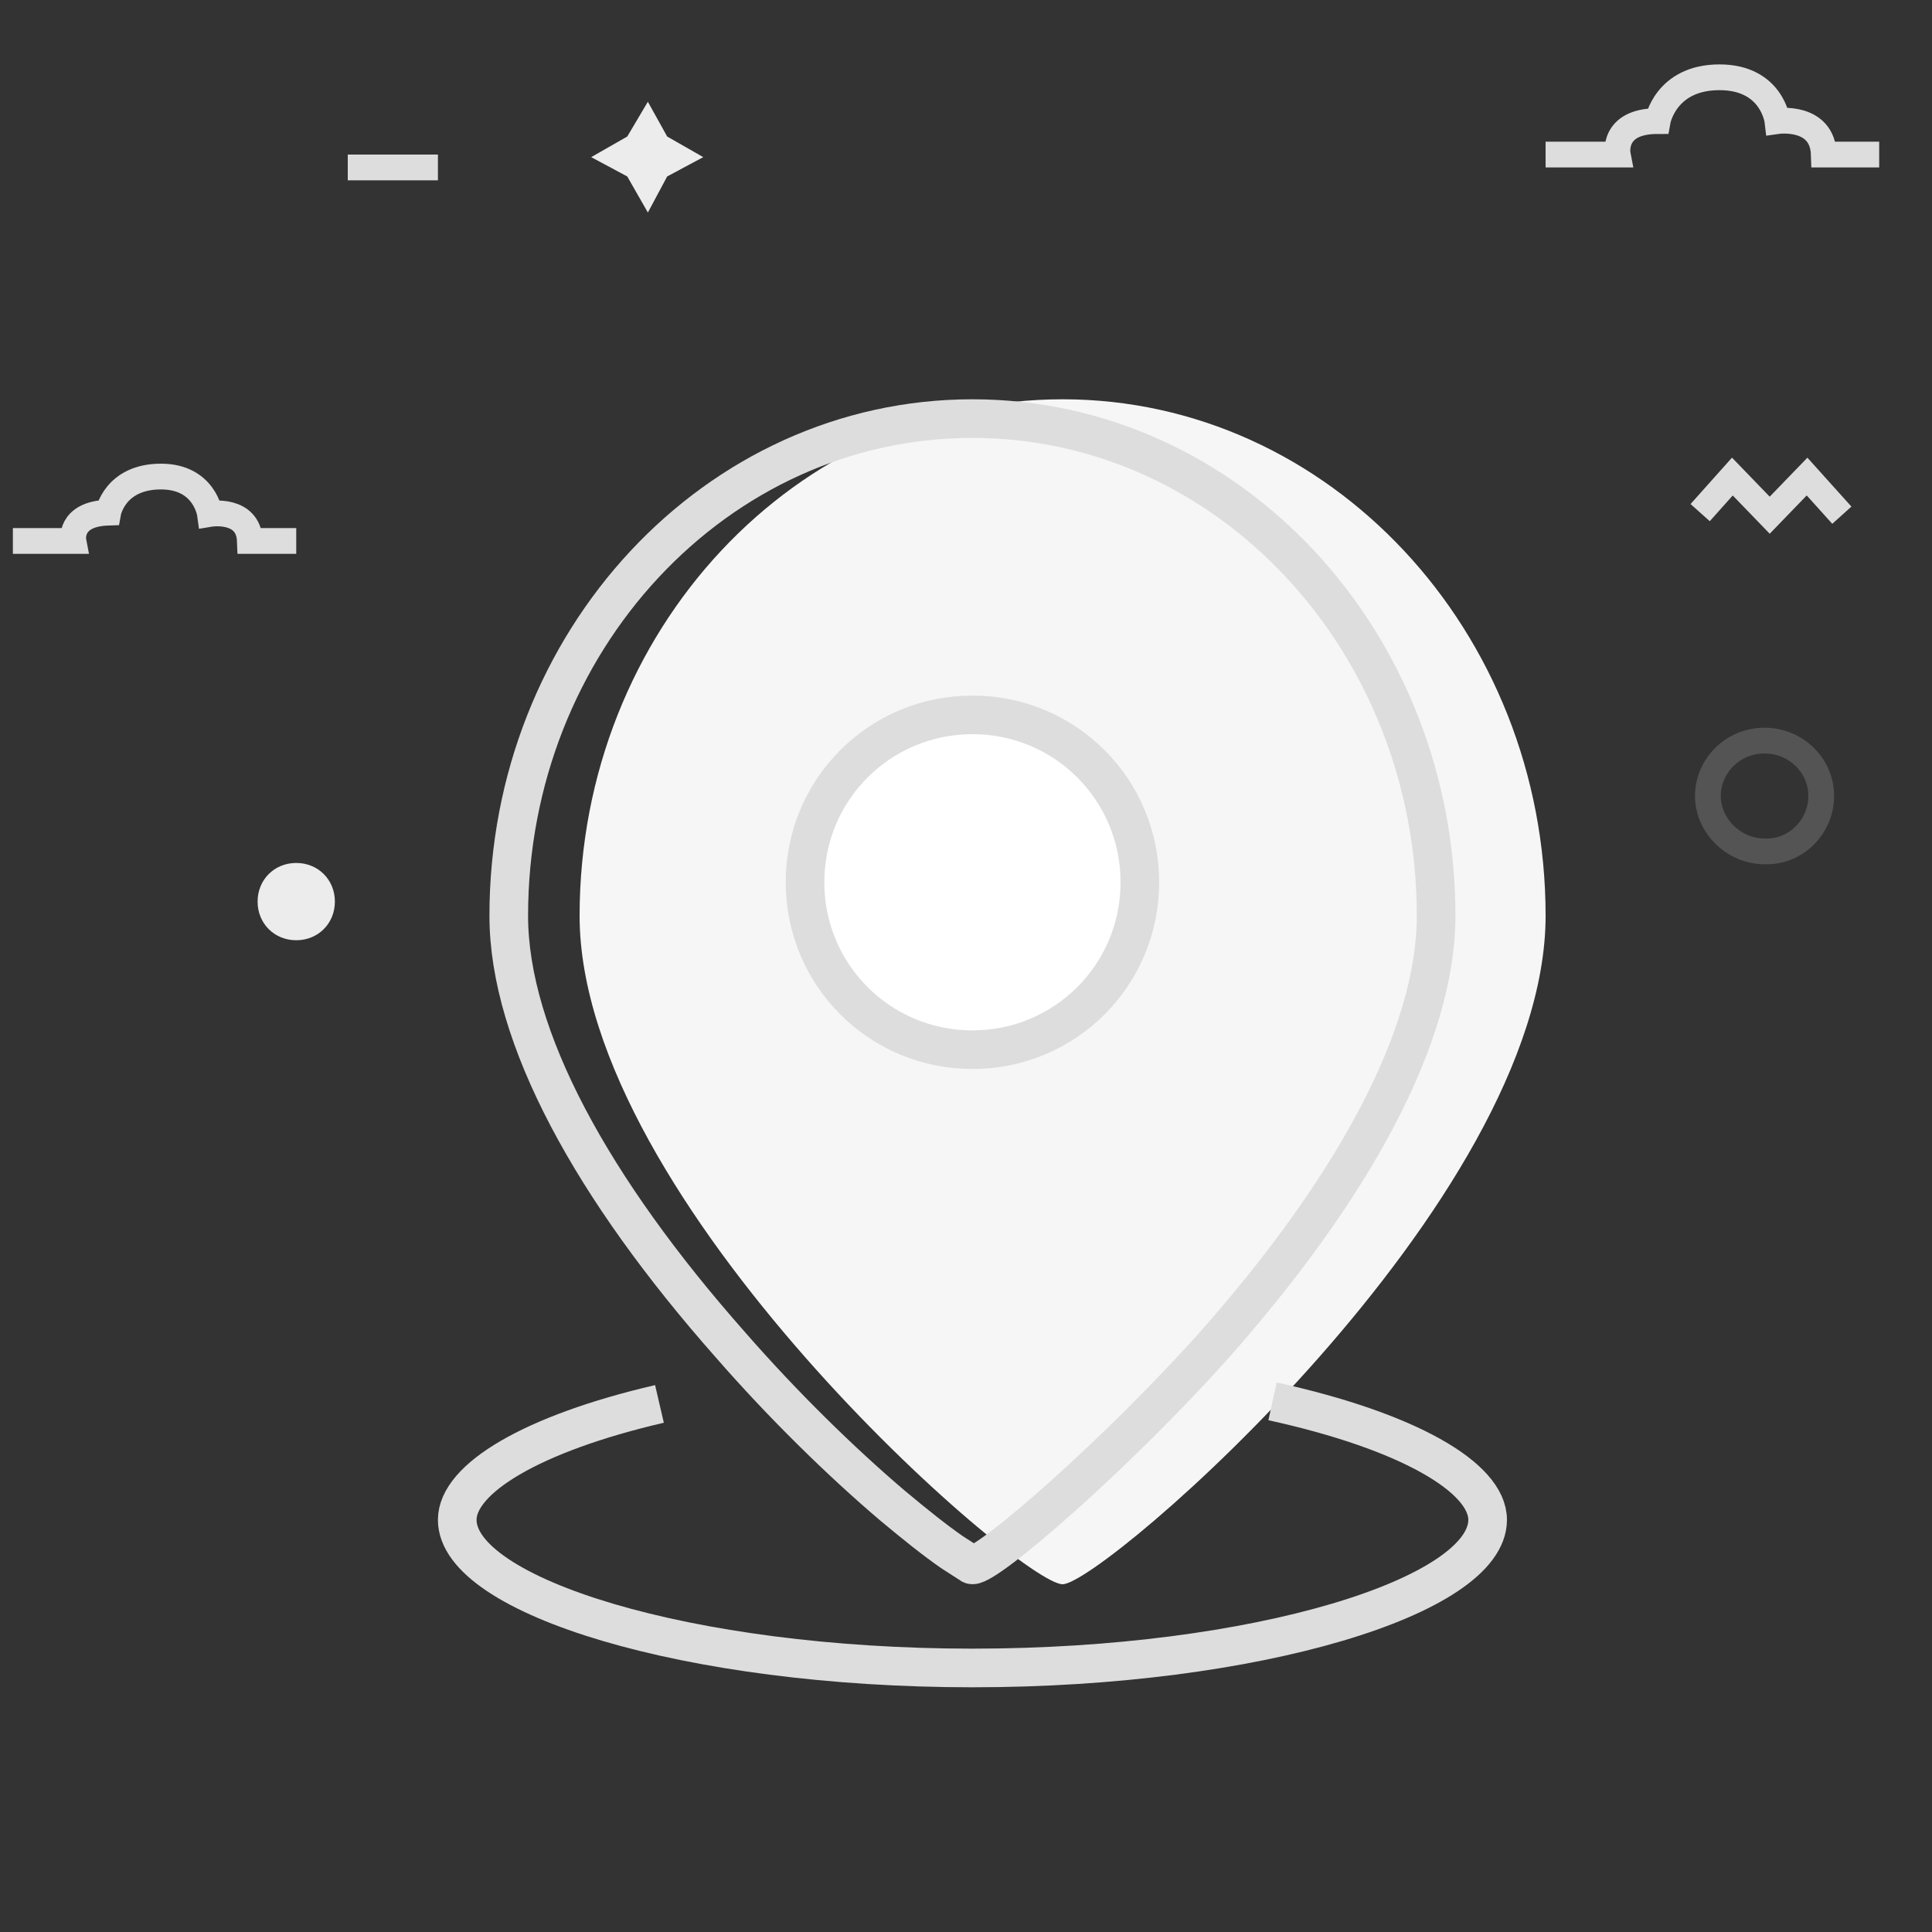 <?xml version="1.0" encoding="utf-8"?>
<!-- Generator: Adobe Illustrator 21.0.0, SVG Export Plug-In . SVG Version: 6.00 Build 0)  -->
<svg version="1.1" id="图层_1" xmlns="http://www.w3.org/2000/svg" xmlns:xlink="http://www.w3.org/1999/xlink" x="0px" y="0px"
	 viewBox="0 0 150 150" style="enable-background:new 0 0 150 150;" xml:space="preserve">
<rect x="0" y="0" width="150" height="150" fill="#333333" stroke="none"/>
<style type="text/css">
	.st0{fill:#F6F6F6;}
	.st1{opacity:0.198;fill:none;stroke:#DDDDDD;stroke-width:2;enable-background:new    ;}
	.st2{fill:#ECECEC;}
	.st3{fill:none;stroke:#DDDDDD;stroke-width:2;}
	.st4{fill:none;stroke:#DDDDDD;stroke-width:3;}
	.st5{fill:#FFFFFF;}
</style>
<title>defaultPic/noAddress@2x</title>
<desc>Created with Sketch.</desc>
<path id="坐标-copy" class="st0" d="M45,71.1C45,49,61.8,31,82.5,31S120,49,120,71.1c0,22.2-34.4,51.9-37.5,51.9
	C79.2,123,45,93.3,45,71.1z"/>
<path id="Stroke-31" class="st1" d="M141.4,61.8c0-2.4-2-4.3-4.4-4.3c-2.5,0-4.4,2-4.4,4.3s2,4.3,4.4,4.3
	C139.4,66.2,141.4,64.2,141.4,61.8z"/>
<path id="Fill-33" class="st2" d="M26,70c0,1.7-1.3,3-3,3s-3-1.3-3-3s1.3-3,3-3S26,68.3,26,70"/>
<polygon id="Fill-45" class="st2" points="50.3,7.9 51.8,10.6 54.6,12.2 51.8,13.7 50.3,16.5 48.7,13.7 45.9,12.2 48.7,10.6 "/>
<polyline id="Stroke-68" class="st3" points="132,39.8 134.5,37 137.4,40 140.3,37 143,40 "/>
<path id="Stroke-72" class="st3" d="M120,12h5.6c0,0-0.5-2.6,3.1-2.6c0,0,0.6-3.4,4.8-3.4c4.1,0,4.5,3.4,4.5,3.4s3.5-0.5,3.6,2.6
	h4.3"/>
<path id="Stroke-74" class="st3" d="M1,42h4.7c0,0-0.4-2.1,2.7-2.2c0,0,0.5-2.8,4.1-2.8c3.4,0,3.8,2.9,3.8,2.9s3-0.5,3.1,2.1H23"/>
<path id="Stroke-86" class="st3" d="M27,13h7"/>
<path id="坐标" class="st4" d="M75.5,121.5c1.3,0,11.2-8.6,18.8-17.1c10.7-12.1,17.2-23.9,17.2-33.3c0-21.3-16.1-38.6-36-38.6
	c-19.9,0-36,17.3-36,38.6c0,9.4,6.5,21.2,17.2,33.3c4.1,4.7,8.6,9.1,12.6,12.5c1.8,1.5,3.3,2.7,4.6,3.6c0.6,0.4,1.1,0.7,1.4,0.9
	C75.4,121.5,75.5,121.5,75.5,121.5z"/>
<path id="path-1" class="st5" d="M75.5,83c-8,0-14.5-6.5-14.5-14.5c0-8,6.5-14.5,14.5-14.5c8,0,14.5,6.5,14.5,14.5
	C90,76.5,83.5,83,75.5,83z"/>
<path class="st4" d="M75.5,81.5c7.2,0,13-5.8,13-13c0-7.2-5.8-13-13-13c-7.2,0-13,5.8-13,13C62.5,75.7,68.3,81.5,75.5,81.5z"/>
<path id="Combined-Shape" class="st4" d="M51.2,109c-9.9,2.3-15.7,5.8-15.7,9c0,5.9,17.9,11.5,40,11.5s40-5.6,40-11.5
	c0-3.3-6.2-6.9-16.7-9.2"/>
</svg>
